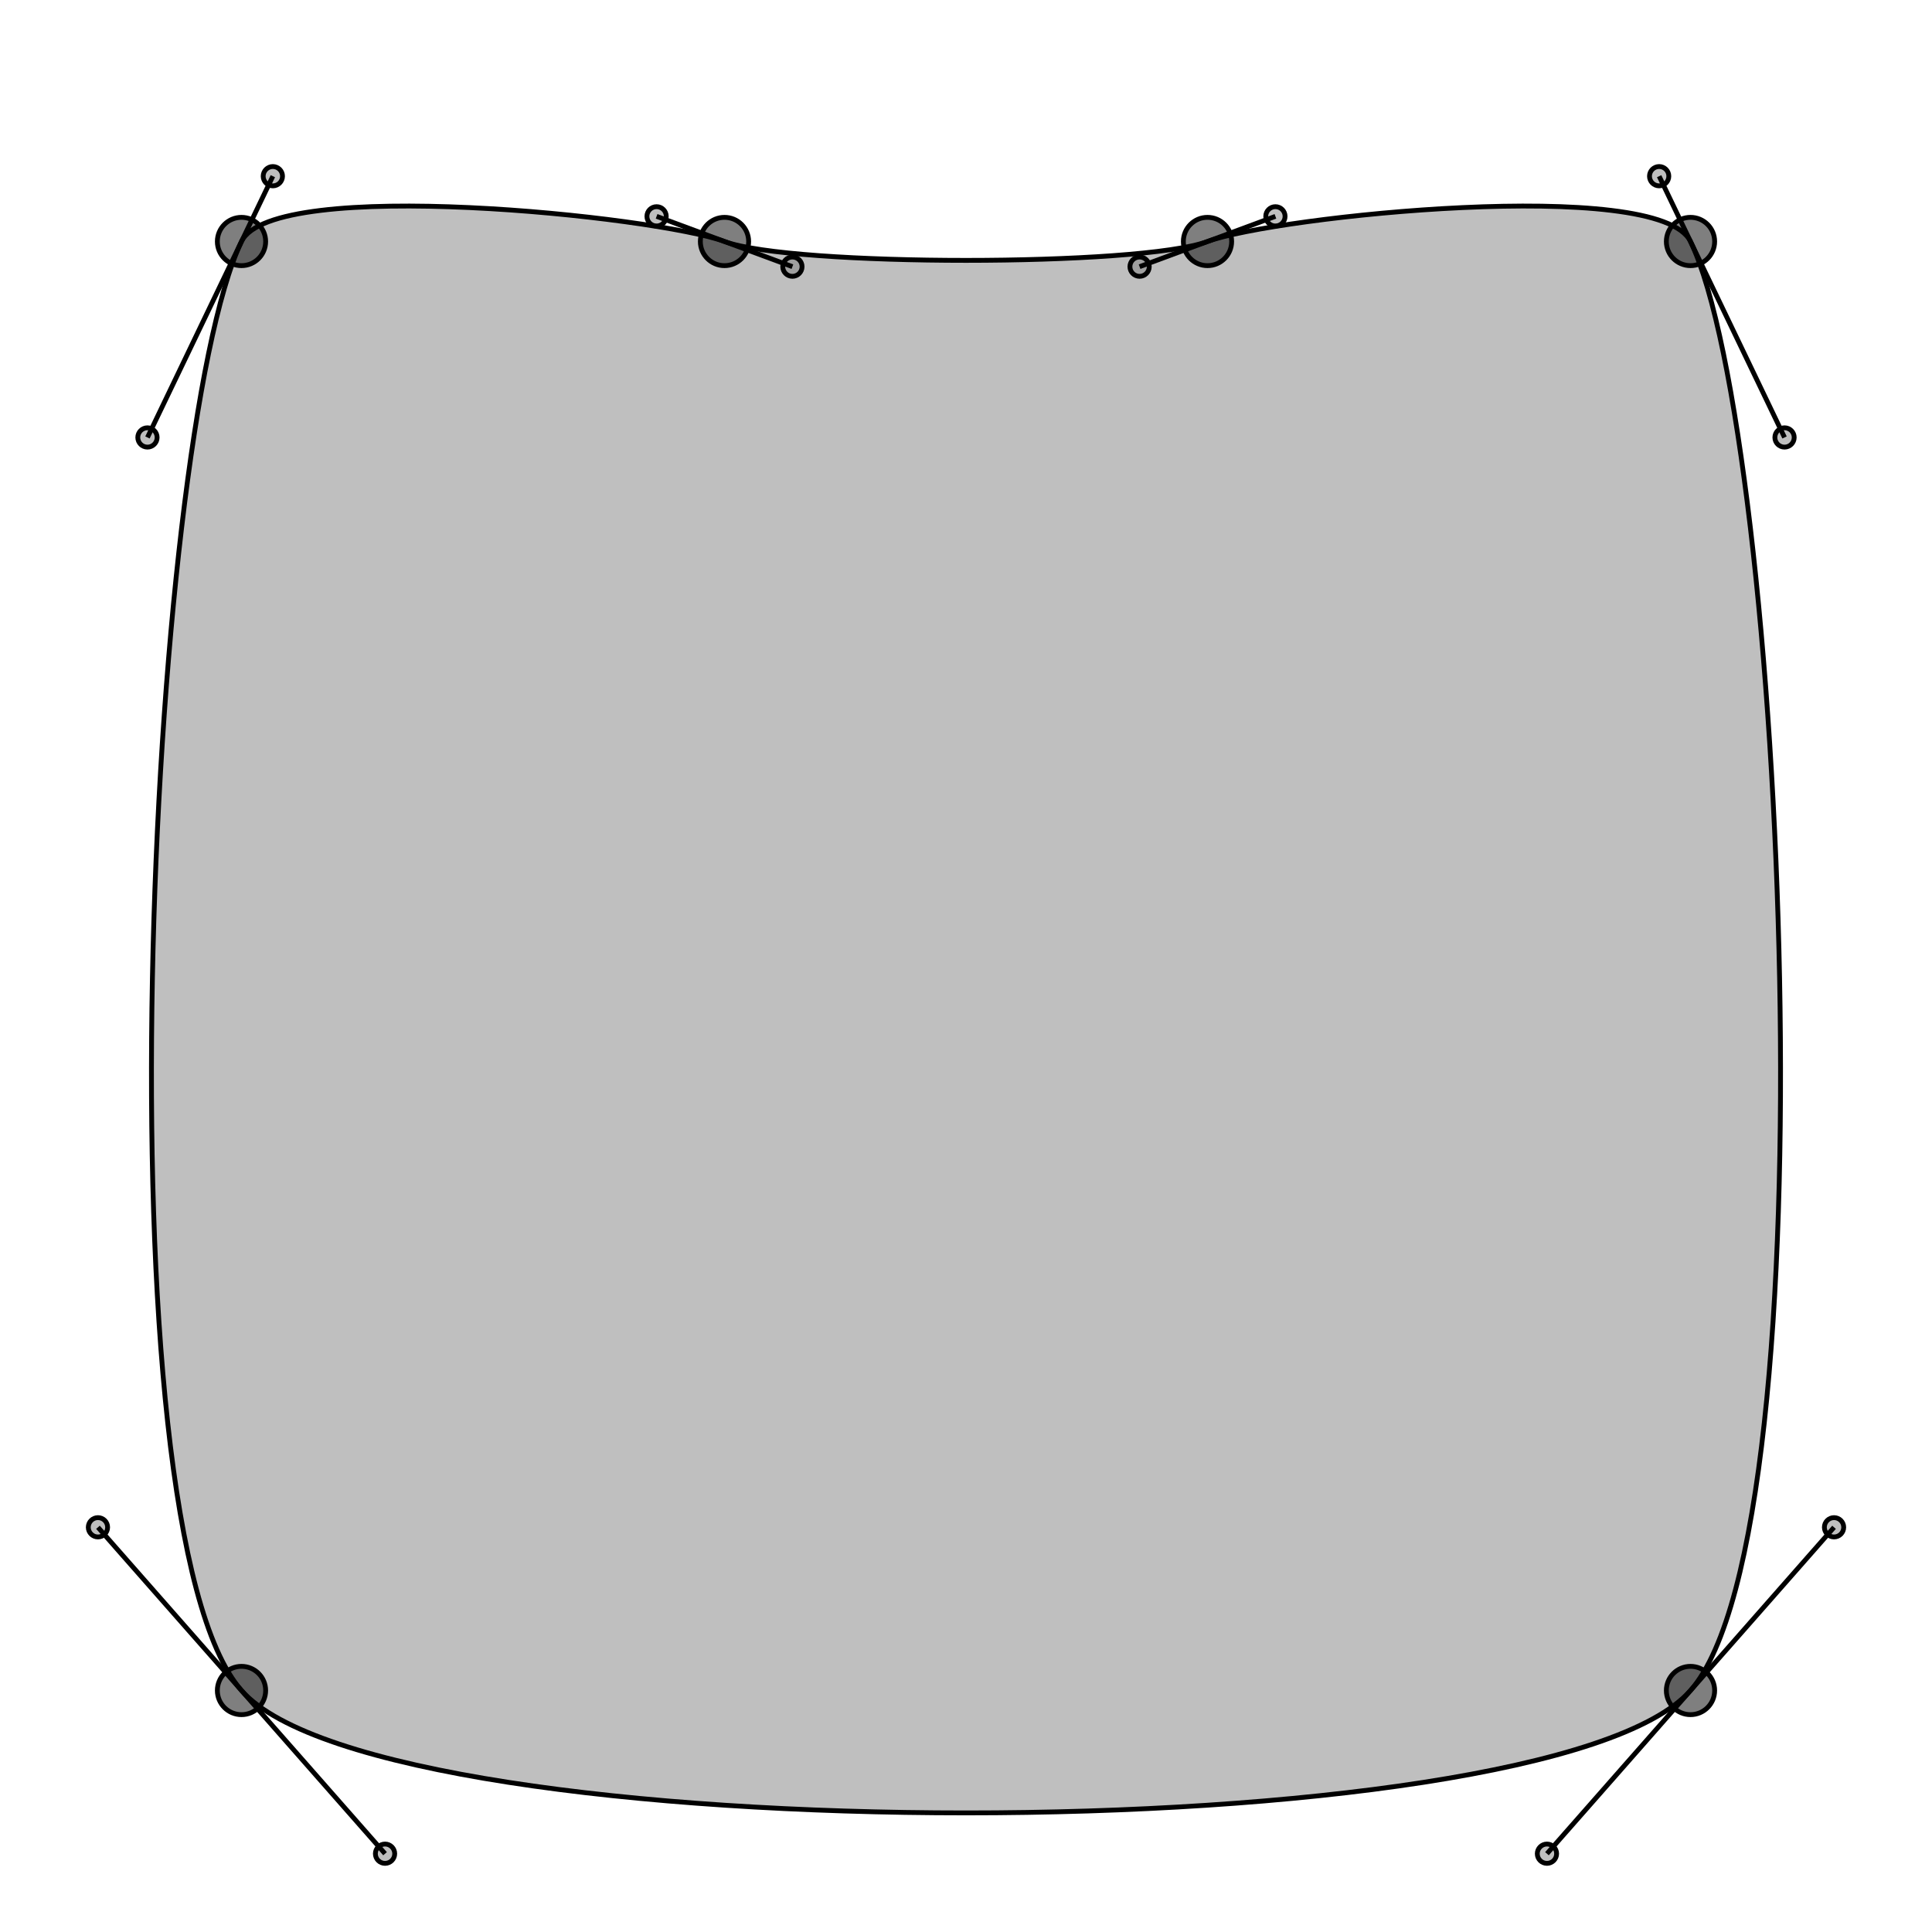     <svg width="400" height="400" stroke="black" fill="gray" fill-opacity="0.5">
      <path d="M 50.00 350.00C 20.28 316.21, 30.53 90.57, 50.00 50.00C 56.49 36.48, 135.94 44.79, 150.00 50.00C 164.06 55.21, 235.94 55.21, 250.00 50.00C 264.06 44.79, 343.51 36.48, 350.00 50.00C 369.47 90.57, 379.72 316.21, 350.00 350.00 C 320.28 383.79, 79.72 383.79, 50.00 350.00"/>
      <circle class="bezier-control" cx="79.72" cy="383.79" r="2.00"/>
      <circle class="bezier-control" cx="20.28" cy="316.21" r="2.00"/>
      <circle class="bezier-control" cx="30.53" cy="90.57" r="2.00"/>
      <circle class="bezier-control" cx="56.49" cy="36.48" r="2.00"/>
      <circle class="bezier-control" cx="135.94" cy="44.79" r="2.00"/>
      <circle class="bezier-control" cx="164.06" cy="55.21" r="2.00"/>
      <circle class="bezier-control" cx="235.94" cy="55.21" r="2.00"/>
      <circle class="bezier-control" cx="264.06" cy="44.79" r="2.00"/>
      <circle class="bezier-control" cx="343.51" cy="36.48" r="2.00"/>
      <circle class="bezier-control" cx="369.47" cy="90.57" r="2.00"/>
      <circle class="bezier-control" cx="379.72" cy="316.21" r="2.00"/>
      <circle class="bezier-control" cx="320.28" cy="383.79" r="2.00"/>
      <line class="bezier-control" x1="79.72" y1="383.79" x2="50.00" y2="350.00"/>
      <line class="bezier-control" x1="20.28" y1="316.21" x2="50.00" y2="350.00"/>
      <line class="bezier-control" x1="30.53" y1="90.57" x2="50.00" y2="50.00"/>
      <line class="bezier-control" x1="56.49" y1="36.48" x2="50.00" y2="50.00"/>
      <line class="bezier-control" x1="135.94" y1="44.79" x2="150.00" y2="50.00"/>
      <line class="bezier-control" x1="164.06" y1="55.21" x2="150.00" y2="50.00"/>
      <line class="bezier-control" x1="235.94" y1="55.21" x2="250.00" y2="50.00"/>
      <line class="bezier-control" x1="264.06" y1="44.79" x2="250.00" y2="50.00"/>
      <line class="bezier-control" x1="343.51" y1="36.48" x2="350.00" y2="50.00"/>
      <line class="bezier-control" x1="369.47" y1="90.57" x2="350.00" y2="50.00"/>
      <line class="bezier-control" x1="379.72" y1="316.21" x2="350.00" y2="350.00"/>
      <line class="bezier-control" x1="320.28" y1="383.79" x2="350.00" y2="350.00"/>
      <circle s="" class="on-line-point" fill="black" cx="50.00" cy="350.00" r="5.00"/>
      <circle s="" class="on-line-point" fill="black" cx="50.00" cy="50.00" r="5.00"/>
      <circle s="" class="on-line-point" fill="black" cx="150.00" cy="50.00" r="5.00"/>
      <circle s="" class="on-line-point" fill="black" cx="250.00" cy="50.00" r="5.00"/>
      <circle s="" class="on-line-point" fill="black" cx="350.00" cy="50.00" r="5.00"/>
      <circle s="" class="on-line-point" fill="black" cx="350.00" cy="350.00" r="5.00"/>
    </svg>
